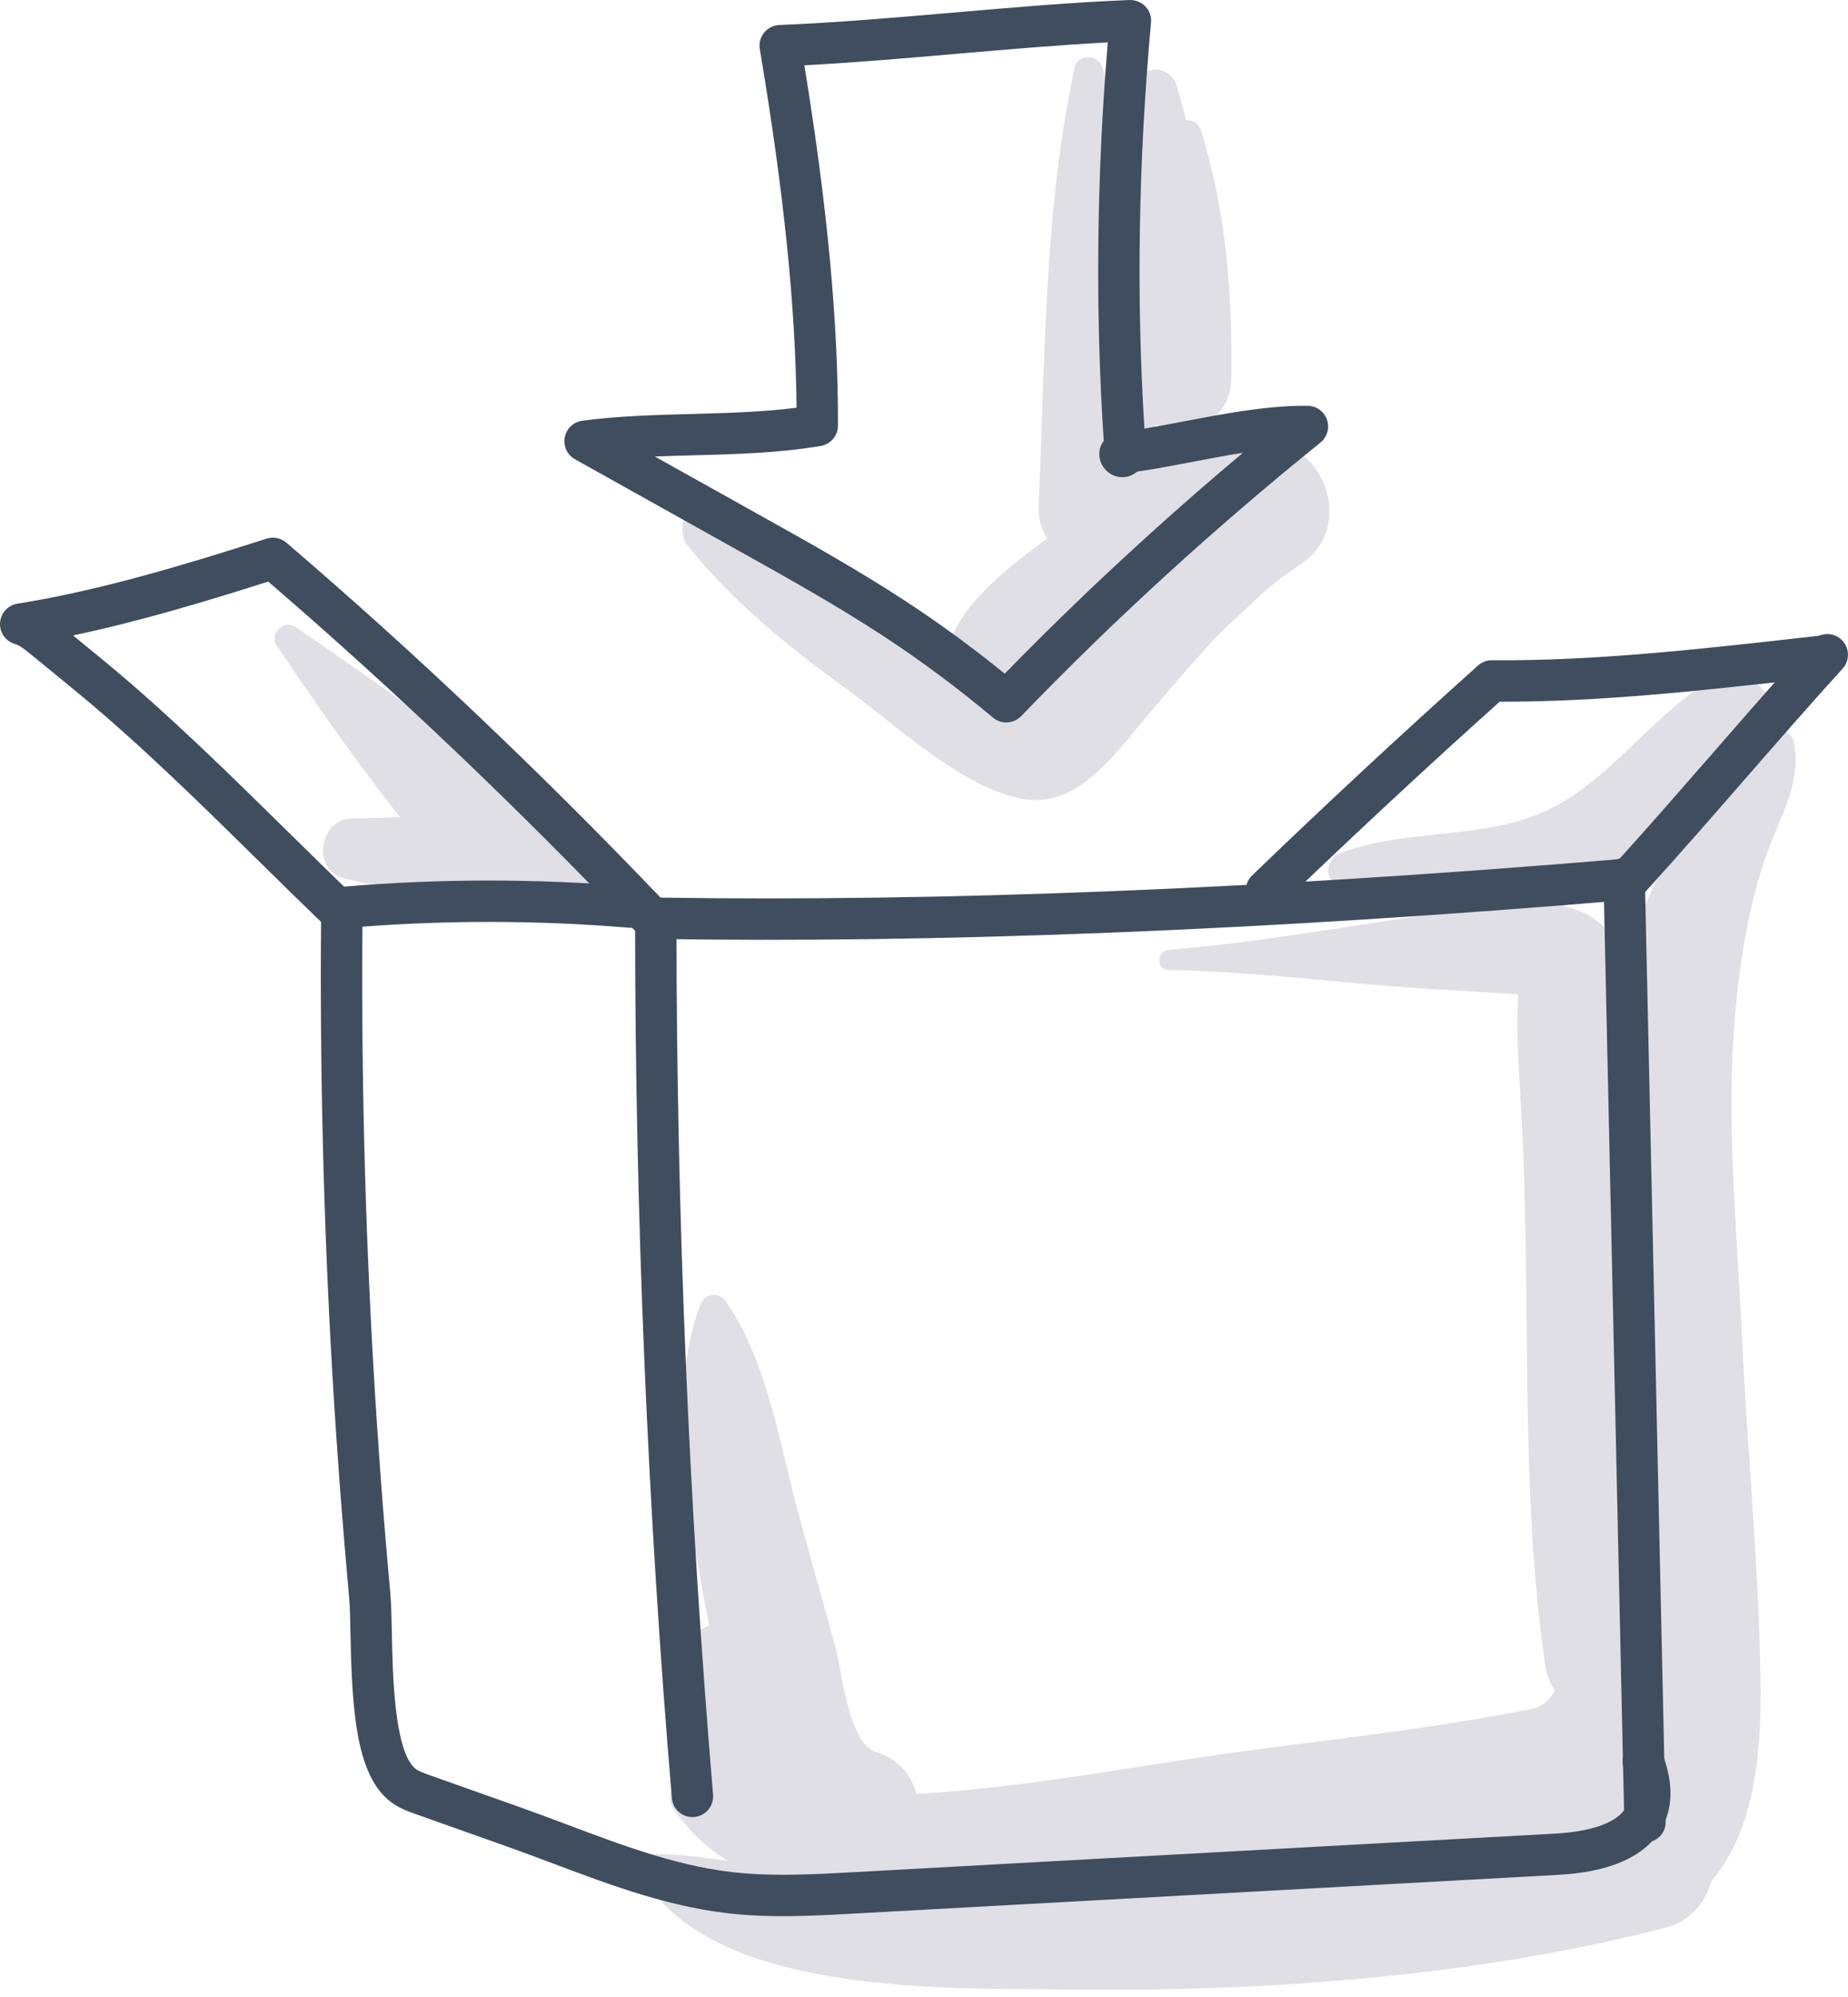 <?xml version="1.0" encoding="UTF-8"?>
<svg width="100px" height="108px" viewBox="0 0 100 108" version="1.1" xmlns="http://www.w3.org/2000/svg" xmlns:xlink="http://www.w3.org/1999/xlink">
    <!-- Generator: Sketch 48.2 (47327) - http://www.bohemiancoding.com/sketch -->
    <title>import_contacts</title>
    <desc>Created with Sketch.</desc>
    <defs></defs>
    <g id="10_Add_Your_Contacts" stroke="none" stroke-width="1" fill="none" fill-rule="evenodd" transform="translate(-841, -276)">
        <g id="card" transform="translate(731, 250)" fill-rule="nonzero">
            <g id="import_contacts" transform="translate(110, 26)">
                <path d="M69.548,24.076 C68.944,23.206 67.902,22.699 66.557,23.146 C65.228,23.586 63.936,24.211 62.684,24.934 C62.623,24.273 62.562,23.609 62.503,22.945 C64.156,23.665 66.598,22.866 66.63,20.499 C66.69,15.96 66.357,11.392 64.982,7.048 C64.852,6.638 64.513,6.471 64.183,6.505 C64.023,5.856 63.85,5.212 63.649,4.578 C63.318,3.533 61.764,3.466 61.462,4.578 C61.115,5.852 60.894,7.16 60.751,8.484 C60.445,6.856 60.096,5.239 59.658,3.651 C59.461,2.936 58.322,2.881 58.154,3.651 C56.484,11.35 56.564,19.454 56.2,27.295 C56.166,28.03 56.348,28.635 56.667,29.118 C54.793,30.52 52.447,32.243 51.532,34.399 C50.092,33.479 48.69,32.509 47.349,31.747 C44.486,30.119 41.577,28.523 38.492,27.356 C37.141,26.846 36.513,28.639 37.228,29.528 C39.62,32.508 42.649,34.974 45.737,37.207 C48.416,39.143 52.015,42.611 55.354,43.204 C58.316,43.73 60.316,40.783 62.01,38.799 C63.383,37.192 64.735,35.563 66.203,34.055 C66.915,33.408 67.611,32.752 68.289,32.099 C68.948,31.541 69.631,31.011 70.362,30.53 C73.134,28.704 71.877,24.885 69.548,24.076 Z M55.534,36.579 C55.199,36.442 54.865,36.289 54.532,36.126 C55.373,35.814 56.198,35.371 56.999,34.899 C56.53,35.5 56.047,36.074 55.534,36.579 Z" id="Shape" fill="#E0DFE6"></path>
                <path d="M95.591,46.205 C96.337,44.101 97.517,42.369 97.057,40.091 C96.972,39.67 96.573,39.521 96.211,39.592 C96.307,37.58 94.483,35.604 92.27,36.993 C89.132,38.965 86.935,42.416 83.511,43.918 C80.044,45.439 76.065,44.796 72.518,46.137 C71.752,46.426 71.582,47.652 72.518,47.868 C74.672,48.366 76.96,48.935 79.251,49.188 C73.928,49.902 68.587,50.928 63.249,51.37 C62.561,51.427 62.54,52.445 63.249,52.458 C67.977,52.538 72.688,53.201 77.408,53.486 C78.588,53.558 79.768,53.628 80.948,53.7 C81.353,53.724 81.757,53.749 82.162,53.773 C82.011,56.093 82.242,58.519 82.36,60.83 C82.85,70.453 82.235,80.503 83.61,90.026 C83.694,90.607 83.887,91.064 84.145,91.431 C83.481,92.489 83.011,92.391 81.722,92.637 C76.776,93.578 71.738,94.102 66.752,94.783 C61.359,95.52 55.42,96.687 49.584,97.019 C49.333,96.011 48.62,95.112 47.369,94.735 C45.916,94.295 45.532,90.238 45.212,89.096 C44.589,86.862 43.979,84.623 43.35,82.39 C42.263,78.531 41.595,73.698 39.278,70.382 C38.889,69.825 38.133,69.942 37.896,70.563 C36.012,75.489 37.34,82.489 38.372,87.909 C37.844,88.105 37.393,88.541 37.189,89.286 C36.659,91.226 36.392,93.287 36.282,95.293 C36.258,95.734 36.381,96.136 36.587,96.488 C36.26,96.853 36.131,97.38 36.453,97.846 C37.303,99.073 38.296,99.972 39.388,100.64 C38.069,100.445 36.746,100.281 35.396,100.259 C34.813,100.249 34.468,100.905 34.744,101.396 C38.475,108.05 51.647,107.511 58.1,107.595 C68.485,107.729 80.045,106.867 90.122,104.251 C91.477,103.899 92.287,102.89 92.618,101.724 C95.06,98.864 95.327,94.422 95.266,90.752 C95.16,84.474 94.536,78.218 94.244,71.949 C93.98,66.279 93.379,60.445 93.898,54.777 C94.159,51.927 94.632,48.909 95.591,46.205 Z M88.328,50.987 C88.213,51.417 88.125,51.853 88.034,52.288 C87.364,50.271 86.213,49.336 84.581,49.005 C84.823,48.951 85.063,48.892 85.303,48.823 C87.019,48.328 88.764,47.394 90.387,46.239 C89.479,47.772 88.758,49.382 88.328,50.987 Z" id="Shape" fill="#E0DFE6"></path>
                <path d="M29.618,43.995 C29.475,43.981 29.329,43.978 29.185,43.968 C25.069,40.203 20.587,37.026 15.963,33.896 C15.363,33.49 14.556,34.298 14.961,34.898 C17.108,38.084 19.276,41.202 21.641,44.181 C20.785,44.229 19.935,44.263 19.097,44.26 C17.265,44.254 16.808,47.081 18.657,47.509 C20.959,48.041 23.469,48.735 25.942,49.113 C26.953,49.987 28.154,49.933 29.119,49.376 C29.284,49.376 29.453,49.387 29.618,49.382 C33.136,49.273 33.024,44.317 29.618,43.995 Z" id="Shape" fill="#E0DFE6"></path>
                <g id="Group" fill="#404D5F">
                    <path d="M42.384,103.628 C41.58,103.628 40.773,103.601 39.964,103.531 C36.42,103.222 33.134,101.986 29.956,100.791 C29.125,100.479 28.292,100.166 27.452,99.868 L22.504,98.112 C22.043,97.949 21.47,97.746 20.975,97.311 C19.251,95.798 19.045,92.367 18.966,88.37 C18.949,87.552 18.936,86.846 18.891,86.356 C18.524,82.351 18.218,78.275 17.982,74.242 C17.511,66.159 17.307,57.959 17.374,49.86 C16.302,48.827 15.213,47.756 14.112,46.673 C10.931,43.545 7.642,40.31 4.366,37.599 C3.496,36.878 2.62,36.164 1.744,35.45 L1.659,35.381 C1.37,35.145 1.072,34.901 0.816,34.83 C0.311,34.688 -0.028,34.212 0.002,33.687 C0.033,33.162 0.424,32.73 0.944,32.647 C5.499,31.924 10.292,30.453 14.426,29.131 C14.795,29.014 15.198,29.094 15.494,29.346 C22.358,35.216 29.169,41.674 35.744,48.544 C50.896,48.777 68.345,48.079 87.618,46.464 C89.28,44.63 91.006,42.651 92.678,40.733 C94.453,38.698 96.288,36.593 98.052,34.655 C98.469,34.199 99.176,34.166 99.633,34.582 C100.089,34.998 100.122,35.705 99.706,36.162 C97.958,38.081 96.131,40.177 94.364,42.204 C92.585,44.244 90.746,46.353 88.977,48.295 C88.787,48.504 88.525,48.633 88.244,48.656 C68.524,50.322 50.69,51.033 35.239,50.774 C34.939,50.769 34.655,50.644 34.448,50.427 C27.977,43.643 21.272,37.262 14.512,31.452 C11.238,32.494 7.59,33.6 3.953,34.364 C4.568,34.867 5.182,35.37 5.794,35.876 C9.144,38.648 12.467,41.917 15.682,45.078 C16.896,46.272 18.095,47.451 19.273,48.581 C19.495,48.795 19.62,49.091 19.617,49.399 C19.538,57.604 19.74,65.919 20.218,74.112 C20.451,78.12 20.755,82.172 21.12,86.153 C21.172,86.721 21.187,87.465 21.204,88.326 C21.248,90.534 21.33,94.645 22.452,95.63 C22.624,95.781 22.944,95.894 23.252,96.004 L28.201,97.759 C29.054,98.062 29.9,98.38 30.744,98.697 C33.921,99.891 36.92,101.019 40.159,101.302 C42.13,101.473 44.173,101.36 46.15,101.252 L84.213,99.16 C86.091,99.056 87.442,98.577 87.921,97.844 C88.248,97.344 88.231,96.605 87.872,95.649 C87.655,95.07 87.948,94.425 88.526,94.208 C89.103,93.992 89.75,94.283 89.966,94.862 C90.59,96.522 90.532,97.936 89.794,99.066 C88.884,100.462 87.047,101.245 84.336,101.393 L46.273,103.485 C44.998,103.556 43.697,103.628 42.384,103.628 Z" id="Shape"></path>
                    <path d="M89.015,99.656 C88.408,99.656 87.91,99.172 87.896,98.563 L86.77,47.55 C86.756,46.933 87.246,46.421 87.864,46.407 C88.488,46.4 88.993,46.883 89.007,47.501 L90.133,98.513 C90.147,99.131 89.657,99.642 89.015,99.656 Z" id="Shape"></path>
                    <path d="M37.47,98.27 C36.894,98.27 36.406,97.829 36.356,97.245 C35.043,81.627 34.374,65.761 34.368,50.087 C34.368,49.469 34.869,48.968 35.487,48.968 C36.105,48.968 36.605,49.468 36.606,50.086 C36.611,65.698 37.277,81.501 38.585,97.058 C38.637,97.673 38.18,98.214 37.564,98.266 C37.533,98.269 37.501,98.27 37.47,98.27 Z" id="Shape"></path>
                    <path d="M18.766,50.179 C18.19,50.179 17.701,49.737 17.652,49.153 C17.601,48.538 18.058,47.997 18.674,47.946 C23.833,47.513 29.066,47.513 34.23,47.944 C34.845,47.995 35.303,48.536 35.251,49.151 C35.201,49.767 34.665,50.226 34.044,50.173 C29.005,49.753 23.897,49.754 18.86,50.175 C18.828,50.178 18.797,50.179 18.766,50.179 Z" id="Shape"></path>
                    <path d="M68.532,49.268 C68.238,49.268 67.946,49.154 67.726,48.926 C67.297,48.481 67.31,47.773 67.755,47.345 C71.74,43.505 75.853,39.685 79.981,35.991 C80.19,35.805 80.453,35.699 80.739,35.706 C86.153,35.756 91.907,35.116 97.47,34.491 L98.534,34.372 C99.15,34.304 99.701,34.745 99.77,35.36 C99.838,35.974 99.396,36.526 98.782,36.595 L97.72,36.715 C92.236,37.331 86.538,37.97 81.152,37.947 C77.152,41.533 73.169,45.236 69.307,48.956 C69.091,49.164 68.811,49.268 68.532,49.268 Z" id="Shape"></path>
                    <path d="M54.452,39.072 C54.197,39.072 53.941,38.985 53.733,38.81 C51.869,37.245 49.893,35.773 47.859,34.437 C45.336,32.779 42.639,31.274 40.032,29.818 L31.114,24.838 C30.693,24.604 30.47,24.125 30.561,23.651 C30.651,23.178 31.035,22.816 31.513,22.752 C33.478,22.494 35.499,22.44 37.454,22.388 C39.329,22.337 41.259,22.286 43.104,22.05 C43.051,16.568 42.415,10.37 41.115,2.656 C41.061,2.339 41.147,2.015 41.349,1.765 C41.552,1.515 41.852,1.365 42.173,1.352 C45.228,1.23 48.465,0.95 51.595,0.68 C54.752,0.407 58.018,0.124 61.127,0.001 C61.441,-0.007 61.761,0.115 61.982,0.348 C62.205,0.581 62.315,0.899 62.285,1.22 C61.602,8.685 61.482,16.067 61.928,23.18 C62.634,23.062 63.367,22.922 64.126,22.777 C66.353,22.352 68.663,21.919 70.767,21.946 C71.238,21.953 71.654,22.255 71.807,22.701 C71.961,23.146 71.818,23.639 71.452,23.935 C65.676,28.594 60.228,33.572 55.259,38.729 C55.039,38.956 54.746,39.072 54.452,39.072 Z M35.436,24.689 L41.122,27.864 C43.765,29.339 46.497,30.864 49.088,32.567 C50.904,33.76 52.676,35.058 54.368,36.433 C58.391,32.308 62.714,28.303 67.26,24.487 C66.361,24.628 65.446,24.803 64.544,24.975 C63.543,25.166 62.515,25.363 61.532,25.507 C61.439,25.587 61.35,25.641 61.284,25.675 C60.854,25.896 60.331,25.838 59.952,25.526 C59.56,25.203 59.396,24.69 59.534,24.219 C59.573,24.086 59.64,23.96 59.728,23.849 C59.262,16.862 59.335,9.621 59.944,2.294 C57.269,2.434 54.488,2.675 51.787,2.908 C49.057,3.145 46.247,3.388 43.526,3.53 C44.782,11.246 45.361,17.466 45.344,23.019 C45.341,23.564 44.948,24.028 44.41,24.119 C42.135,24.501 39.785,24.564 37.513,24.624 C36.826,24.642 36.132,24.661 35.436,24.689 Z" id="Shape"></path>
                </g>
            </g>
        </g>
    </g>
</svg>